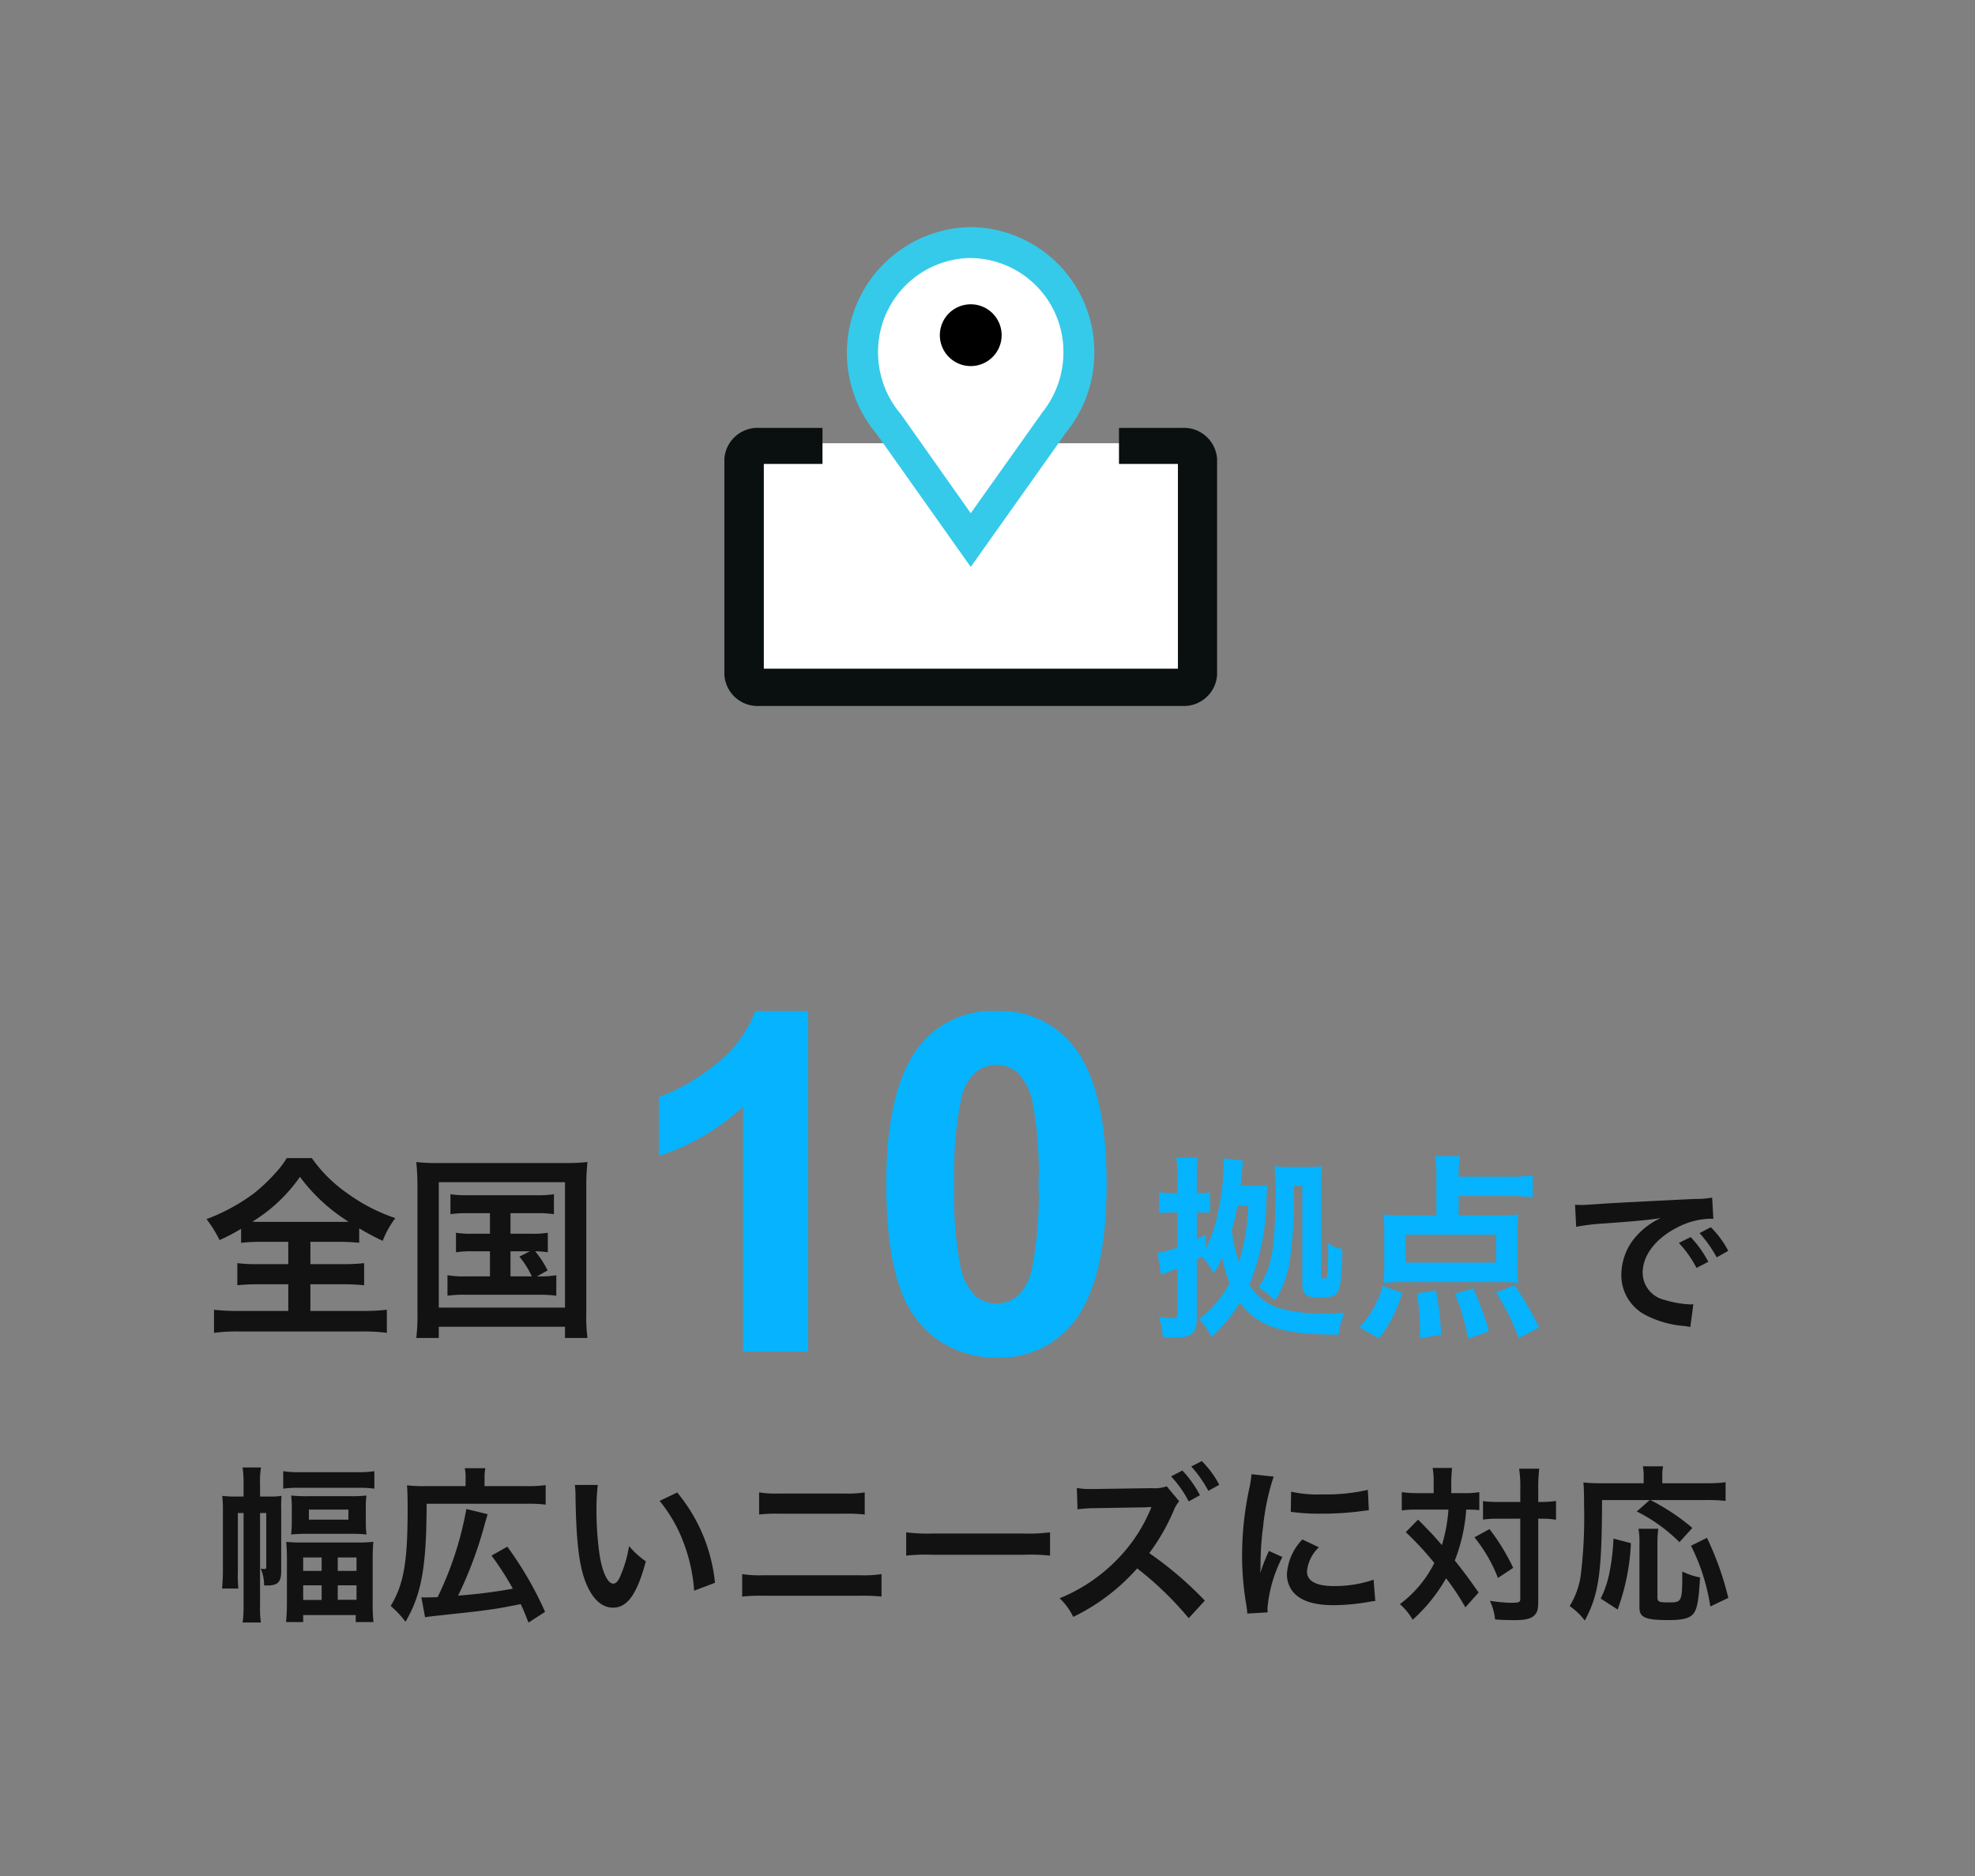 <svg xmlns="http://www.w3.org/2000/svg" width="200" height="190" viewBox="0 0 200 190">
  <rect x="0" y="0" width="200" height="190" fill="#808080" stroke="none"/>
  <g id="pickup_text01" transform="translate(-3823.067 -612.109)">
    <rect id="長方形_385" data-name="長方形 385" width="200" height="190" rx="10" transform="translate(3823.067 612.109)" fill="none"/>
    <g id="グループ_689" data-name="グループ 689" transform="translate(0 2)">
      <path id="パス_1147" data-name="パス 1147" d="M-72.3-9.656h.629v5.491c0,.136-.068.187-.221.187a2.021,2.021,0,0,1-.34-.051,4.2,4.2,0,0,1,.34,1.7,2.219,2.219,0,0,0,.289.017c1.105,0,1.445-.34,1.445-1.462V-9.945a14.1,14.1,0,0,1,.034-1.445,7.462,7.462,0,0,1-1.19.068H-72.3v-1.343a7.951,7.951,0,0,1,.1-1.6h-1.87a9.892,9.892,0,0,1,.1,1.6v1.343h-.765a10.552,10.552,0,0,1-1.394-.068,12.159,12.159,0,0,1,.068,1.547v6c0,.612-.034,1.258-.085,1.836h1.649a14.963,14.963,0,0,1-.051-1.734V-9.656h.578V-.2a9.787,9.787,0,0,1-.1,1.632h1.853A10.17,10.17,0,0,1-72.3-.2Zm2.346-2.465a10.867,10.867,0,0,1,1.615-.085h5.95a11.056,11.056,0,0,1,1.666.085v-1.768a10.848,10.848,0,0,1-1.666.1h-5.95a10.275,10.275,0,0,1-1.615-.1Zm.867,3.315a10.441,10.441,0,0,1-.068,1.326,15.516,15.516,0,0,1,1.666-.068h4.318a14.21,14.21,0,0,1,1.649.068,10.549,10.549,0,0,1-.068-1.343V-10.1a8.024,8.024,0,0,1,.068-1.326,13.486,13.486,0,0,1-1.581.068h-4.4a14.589,14.589,0,0,1-1.649-.068,10.549,10.549,0,0,1,.068,1.343ZM-67.354-10h4v1.02h-4ZM-69.581-.561c0,.816-.034,1.394-.085,1.955h1.734V.68h5.321v.714h1.8A16.8,16.8,0,0,1-60.894-.6V-5c0-.646.017-1.19.068-1.734a16.428,16.428,0,0,1-1.751.068h-5.3a16.575,16.575,0,0,1-1.768-.068c.034.544.068,1.037.068,1.751Zm1.649-4.59h1.87v1.36h-1.87Zm3.5,0h1.9v1.36h-1.9Zm-3.5,2.822h1.87V-.85h-1.87Zm3.5,0h1.9V-.867h-1.9ZM-55.59.9C-55.4.867-55.3.85-55,.816-52.207.51-50.626.34-50.235.289-48.4.051-48.263.034-45.9-.425c.323.7.442.986.782,1.87L-43.435.357a35.573,35.573,0,0,0-3.825-6.6l-1.6.9A30.168,30.168,0,0,1-46.7-1.989a53.08,53.08,0,0,1-5.542.7,40.59,40.59,0,0,0,2.72-7.327c.119-.391.136-.476.272-.918l-2.159-.527a34.041,34.041,0,0,1-2.907,8.925c-.357.017-1,.034-1.207.034a4.148,4.148,0,0,1-.442-.017Zm4.1-13.277h-4.165a13.2,13.2,0,0,1-1.768-.085c.051.595.068,1.156.068,2.431,0,5.355-.391,7.6-1.717,9.792a9.359,9.359,0,0,1,1.5,1.6c1.632-2.771,2.125-5.576,2.142-11.951h10.081a14.229,14.229,0,0,1,1.972.085v-1.972a14.111,14.111,0,0,1-1.972.1h-4.216v-.816a3.986,3.986,0,0,1,.085-1h-2.091a4.107,4.107,0,0,1,.085.969Zm11.067-.119a8.123,8.123,0,0,1,.068,1.088c.068,4.709.374,7.174,1.071,8.874.68,1.632,1.6,2.465,2.737,2.465,1.445,0,2.431-1.377,3.315-4.692a8.392,8.392,0,0,1-1.7-1.547,12.533,12.533,0,0,1-.9,3.077c-.2.476-.442.731-.7.731-.544,0-1.088-1.088-1.377-2.856a31.813,31.813,0,0,1-.323-4.556,19.763,19.763,0,0,1,.136-2.584Zm8.585,1.615A14.839,14.839,0,0,1-29.427-6.7a17.234,17.234,0,0,1,1.088,4.913l2.108-.8a16.949,16.949,0,0,0-3.825-9.146ZM-21.76-9.5a14.665,14.665,0,0,1,1.989-.085h6.715a14.665,14.665,0,0,1,1.989.085v-2.244a10.574,10.574,0,0,1-2.006.119h-6.681a10.574,10.574,0,0,1-2.006-.119ZM-23.477-1.19a16.845,16.845,0,0,1,2.142-.085h9.826a16.845,16.845,0,0,1,2.142.085V-3.468a11.865,11.865,0,0,1-2.176.119H-21.3a11.865,11.865,0,0,1-2.176-.119ZM-6.868-5.338A18.663,18.663,0,0,1-4.1-5.423H4.93A18.662,18.662,0,0,1,7.7-5.338V-7.7a16.7,16.7,0,0,1-2.754.119H-4.114A16.7,16.7,0,0,1-6.868-7.7ZM23.375-.782a36.458,36.458,0,0,0-5.627-4.811A20.488,20.488,0,0,0,20.23-9.928a3.433,3.433,0,0,1,.544-.918l-1.258-1.513A3.683,3.683,0,0,1,18-12.172l-5.678.085h-.408a7.44,7.44,0,0,1-1.5-.1l.068,2.159a14.535,14.535,0,0,1,1.853-.119l5.1-.085.153-.017a3.154,3.154,0,0,0,.374-.017.5.5,0,0,0-.051.153L17.867-10l-.085.187a16.162,16.162,0,0,1-3.536,5.117A17.031,17.031,0,0,1,8.67-1.02,6.353,6.353,0,0,1,10.047.867a20.557,20.557,0,0,0,6.477-4.913A33.522,33.522,0,0,1,21.743,1Zm-3.417-12.58a11.474,11.474,0,0,1,1.785,2.533l1.139-.629a11.017,11.017,0,0,0-1.785-2.5Zm4.879.85a9.831,9.831,0,0,0-1.768-2.4L22-14.365A12.525,12.525,0,0,1,23.732-11.9Zm4.9,12.92c-.017-.221-.017-.357-.017-.459A13.956,13.956,0,0,1,31.229-5.2l-1.36-.612a17.338,17.338,0,0,0-.884,2.244c.017-.425.034-.561.034-.935a28.384,28.384,0,0,1,.255-3.757,23.438,23.438,0,0,1,1.071-5.083L28.1-13.583A11.124,11.124,0,0,1,27.846-12a32.636,32.636,0,0,0-.7,6.647,29.652,29.652,0,0,0,.442,5.083c.051.391.068.493.085.8ZM32.079-9.775a20.181,20.181,0,0,0,3.06.187,30.45,30.45,0,0,0,3.638-.2c.816-.1,1.071-.136,1.207-.153L39.882-12a18.747,18.747,0,0,1-4.624.459,12.257,12.257,0,0,1-3.145-.272Zm1.173,2.8a5.553,5.553,0,0,0-1.564,3.5A2.848,2.848,0,0,0,32.2-1.8c.748,1,2.108,1.479,4.216,1.479a20.964,20.964,0,0,0,3.519-.323,5.682,5.682,0,0,1,.7-.1l-.17-2.159a11.947,11.947,0,0,1-4.046.646c-1.768,0-2.7-.51-2.7-1.479a3.846,3.846,0,0,1,1.207-2.448Zm13.294-4.692H45a12.247,12.247,0,0,1-1.683-.1v1.853A10.938,10.938,0,0,1,44.9-10h3.145a16.484,16.484,0,0,1-.663,3.6c-.646-.748-.935-1.071-1.071-1.207-1-1.037-1-1.037-1.343-1.377L43.724-7.718a30.927,30.927,0,0,1,2.89,3.128A11.8,11.8,0,0,1,43.129-.425a6.084,6.084,0,0,1,1.292,1.581,16.707,16.707,0,0,0,3.383-4.2A24.417,24.417,0,0,1,49.759-.1L51.1-1.6C49.9-3.3,49.759-3.485,48.688-4.845A17.414,17.414,0,0,0,49.844-10a12.685,12.685,0,0,1,1.326.051v-1.819a9.079,9.079,0,0,1-1.632.1H48.331v-.952a13.491,13.491,0,0,1,.085-1.6H46.444a8.052,8.052,0,0,1,.1,1.6Zm8.772,2.584V-.969c0,.357-.1.408-1.02.408a17.079,17.079,0,0,1-2.057-.2,5.633,5.633,0,0,1,.527,1.887c.68.051,1.309.068,2.006.068,1.122,0,1.734-.17,2.057-.578.255-.306.306-.595.306-1.479V-9.078h.221a9.88,9.88,0,0,1,1.19.051l.391.051v-1.9a9.748,9.748,0,0,1-1.6.1h-.2v-1.343a15.308,15.308,0,0,1,.1-2.023H55.2a11.4,11.4,0,0,1,.119,2.023v1.343H53.159a10.325,10.325,0,0,1-1.615-.085v1.87a10.593,10.593,0,0,1,1.615-.085ZM50.677-7.191a15.155,15.155,0,0,1,2.38,4.114L54.6-4.1a21.348,21.348,0,0,0-2.4-3.927Zm17.748-3.774L67.116-9.809A16.356,16.356,0,0,1,71.434-6.7l1.309-1.445a21.652,21.652,0,0,0-4.25-2.822H74.12a16.452,16.452,0,0,1,1.989.085v-1.887a14.5,14.5,0,0,1-2.006.1H69.7V-13.4a3.839,3.839,0,0,1,.085-.986H67.728a4.377,4.377,0,0,1,.085.969v.748H63.478a13.672,13.672,0,0,1-1.768-.085c.051.578.068,1.156.068,2.38a47.69,47.69,0,0,1-.357,7.191,8.259,8.259,0,0,1-1.1,2.958,6.522,6.522,0,0,1,1.53,1.462C63.274-1.411,63.58-3.57,63.6-10.965ZM65.178.119A22.207,22.207,0,0,0,66.521-6.6l-1.768-.459a21.173,21.173,0,0,1-.374,3.281,10.3,10.3,0,0,1-.918,2.788Zm2.108-8.177a7.568,7.568,0,0,1,.1,1.581V-.085c0,1.02.6,1.275,2.958,1.275,1.445,0,2.142-.187,2.516-.663s.527-1.326.663-3.655a7.423,7.423,0,0,1-1.8-.6c0,3.06-.017,3.128-1.36,3.128-1.02,0-1.156-.068-1.156-.527V-6.46a12.27,12.27,0,0,1,.085-1.6Zm9.1,7A30.53,30.53,0,0,0,74.222-7.14l-1.615.8A20.41,20.41,0,0,1,74.562-.187Z" transform="translate(3921.701 773)" fill="#121212"/>
      <path id="パス_1151" data-name="パス 1151" d="M-7.123-9.639A21.336,21.336,0,0,1-4.3-9.979c3.3-.238,4.352-.34,5.729-.544A7.517,7.517,0,0,0-.935-8.806,5.92,5.92,0,0,0-2.55-4.811,4.548,4.548,0,0,0-.119-.714,10.227,10.227,0,0,0,3.859.408c.323.051.357.051.578.1L4.743-1.8c-.17.017-.323.017-.34.017A10.316,10.316,0,0,1,1.87-2.227,2.854,2.854,0,0,1-.391-5c0-1.717,1.275-3.417,3.434-4.539a7.6,7.6,0,0,1,3.366-.918,2.632,2.632,0,0,1,.357.017L6.647-12.6a9.159,9.159,0,0,1-1.751.136c-4.539.221-7.446.374-8.687.442-2.5.17-2.5.17-2.8.17-.085,0-.272,0-.646-.017Zm10.4,1.632A11.474,11.474,0,0,1,5.066-5.474L6.256-6.1A11.017,11.017,0,0,0,4.471-8.6Zm5,.8A9.831,9.831,0,0,0,6.511-9.6l-1.139.6A12.525,12.525,0,0,1,7.106-6.545Z" transform="translate(3989.803 744)" fill="#121212"/>
      <path id="パス_1150" data-name="パス 1150" d="M13.172-34.5a9.388,9.388,0,0,1,7.8,3.563q3.352,4.219,3.352,13.992,0,9.75-3.375,14.016A9.373,9.373,0,0,1,13.172.586,9.833,9.833,0,0,1,5.086-3.27q-3.07-3.855-3.07-13.746,0-9.7,3.375-13.969A9.373,9.373,0,0,1,13.172-34.5Zm0,5.461a3.29,3.29,0,0,0-2.133.762,5.114,5.114,0,0,0-1.453,2.73,37.661,37.661,0,0,0-.68,8.6,37.384,37.384,0,0,0,.609,8.309,5.842,5.842,0,0,0,1.535,3.012,3.275,3.275,0,0,0,2.121.75A3.29,3.29,0,0,0,15.3-5.637a5.114,5.114,0,0,0,1.453-2.73,37.328,37.328,0,0,0,.68-8.578,37.384,37.384,0,0,0-.609-8.309,5.923,5.923,0,0,0-1.535-3.023A3.244,3.244,0,0,0,13.172-29.039Z" transform="translate(3910.803 747)" fill="#05b3ff"/>
      <path id="パス_1149" data-name="パス 1149" d="M-11.44-8.12v2.26h-2.94a16.713,16.713,0,0,1-2.22-.1v2.24a19.944,19.944,0,0,1,2.22-.1h2.94v2.7H-16.4a20.321,20.321,0,0,1-2.56-.12V1.1a17.247,17.247,0,0,1,2.5-.14H-3.98a17.549,17.549,0,0,1,2.52.14V-1.24A21.075,21.075,0,0,1-4-1.12H-9.2v-2.7h3.24a19.8,19.8,0,0,1,2.2.1V-5.96a18.767,18.767,0,0,1-2.2.1H-9.2V-8.12h2.82a19.5,19.5,0,0,1,2.12.1V-9.48c.9.52,1.48.84,2.38,1.26A9.453,9.453,0,0,1-.6-10.52a18.123,18.123,0,0,1-4.9-2.54A14.592,14.592,0,0,1-9.06-16.6H-11.6a8.4,8.4,0,0,1-1.08,1.44,17.916,17.916,0,0,1-2.2,2.1,19.4,19.4,0,0,1-4.84,2.64A12.606,12.606,0,0,1-18.4-8.3a17.8,17.8,0,0,0,2.18-1.14v1.42a19.652,19.652,0,0,1,2.18-.1Zm-2.76-2.02c-.3,0-.48,0-.88-.02a16.055,16.055,0,0,0,4.82-4.54,17.933,17.933,0,0,0,4.92,4.54c-.38.02-.52.02-.94.02Zm23.18-.88v2.08H7.26a9.336,9.336,0,0,1-1.72-.1v1.98a9.743,9.743,0,0,1,1.72-.1H8.98v2.54H6.58a9.94,9.94,0,0,1-1.9-.12v2.08a11.839,11.839,0,0,1,1.9-.1h7.24a12.824,12.824,0,0,1,1.88.1V-4.74a10.259,10.259,0,0,1-1.96.12l1.08-.6a9.793,9.793,0,0,0-1.26-1.94,8.115,8.115,0,0,1,1.28.1V-9.04a9.2,9.2,0,0,1-1.72.1H11.06v-2.08H13.6a11.589,11.589,0,0,1,1.86.1v-2.02a11.141,11.141,0,0,1-1.86.1H6.8a10.9,10.9,0,0,1-1.82-.1v2.02a11.194,11.194,0,0,1,1.82-.1Zm2.08,3.86h1.96l-1.06.54a8.784,8.784,0,0,1,1.26,2H11.06ZM1.64-.98a18.936,18.936,0,0,1-.12,2.6H3.8V.48H16.58V1.62h2.28a16.136,16.136,0,0,1-.12-2.58V-13.8a20.608,20.608,0,0,1,.12-2.4,20.545,20.545,0,0,1-2.36.1H3.88a18.721,18.721,0,0,1-2.36-.1,23.912,23.912,0,0,1,.12,2.42ZM3.8-14.16H16.58v12.7H3.8Z" transform="translate(3863.701 744)" fill="#121212"/>
      <path id="パス_1148" data-name="パス 1148" d="M-11.1-13.8c.04-.4.06-.56.1-1.06.04-.54.1-1.12.16-1.48l-2-.24c.02.34.02.44.02.52a25.786,25.786,0,0,1-.52,4.74,16.5,16.5,0,0,1-1.28,3.9V-8.84c-.42.22-.56.28-.92.46V-11.1h.32c.46,0,.68.02,1.02.04v-2.06a7.163,7.163,0,0,1-1.02.06h-.32v-1.56a14.033,14.033,0,0,1,.1-2.04h-2.18a11.716,11.716,0,0,1,.12,2.06v1.54H-18a6.987,6.987,0,0,1-1.36-.1v2.14a10.245,10.245,0,0,1,1.38-.08h.48v3.56a11.5,11.5,0,0,1-1.9.52l-.12.02.36,2.22a2.243,2.243,0,0,0,.26-.1c.1-.04.24-.1.4-.16.44-.18.78-.32,1-.4V-.86c0,.36-.12.46-.58.46a7.215,7.215,0,0,1-1.3-.14,8.183,8.183,0,0,1,.4,2.06c.26.02.34.02.68.02.2,0,.38.02.54.02h.14c1.6,0,2.08-.46,2.08-1.96V-6.34c.22-.12.3-.16.52-.3a7.162,7.162,0,0,1,1.18,1.72,11.315,11.315,0,0,0,.88-1.62,13.859,13.859,0,0,0,.74,2.62A11.413,11.413,0,0,1-15.3-.3a6.527,6.527,0,0,1,1.24,1.82,15.4,15.4,0,0,0,2.88-3.48C-9.36.48-6.86,1.3-1.18,1.28A8.875,8.875,0,0,1-.6-.94c-.78.06-1.36.08-2.06.08a15.438,15.438,0,0,1-4.9-.66,5.85,5.85,0,0,1-2.66-2.24,23.847,23.847,0,0,0,1.74-8.82,10.839,10.839,0,0,1,.1-1.28,11.1,11.1,0,0,1-1.3.06Zm.76,2.02a20.863,20.863,0,0,1-.94,5.72A17.784,17.784,0,0,1-12-9.28c.22-.8.4-1.58.58-2.5Zm5.48-2v9.82c0,1.18.36,1.48,1.78,1.48,1.14,0,1.62-.16,1.84-.64.26-.58.32-1.12.44-4.26a3.808,3.808,0,0,1-1.44-.58v.54a26.137,26.137,0,0,1-.1,2.7c-.04.24-.12.32-.36.32-.18,0-.24-.06-.24-.26V-14a14,14,0,0,1,.08-1.78,8.437,8.437,0,0,1-1.34.08H-6.26a10.464,10.464,0,0,1-1.42-.08,19.745,19.745,0,0,1,.1,2.76c0,5.48-.4,7.72-1.74,9.52a7.411,7.411,0,0,1,1.7,1.34,10.887,10.887,0,0,0,1.44-3.7,43.458,43.458,0,0,0,.46-7.92Zm15.84,1.02h5.36a17.672,17.672,0,0,1,2.14.12v-2.2a15.488,15.488,0,0,1-2.14.12H10.98v-.32a10.534,10.534,0,0,1,.12-1.76H8.58a11.251,11.251,0,0,1,.14,1.96v4.04H5.62a17.01,17.01,0,0,1-2.26-.1,13.985,13.985,0,0,1,.08,1.66v3.76a12.247,12.247,0,0,1-.08,1.52,16.845,16.845,0,0,1,1.9-.08h9.82a18.094,18.094,0,0,1,1.94.08,11.5,11.5,0,0,1-.08-1.56V-9.24a13.349,13.349,0,0,1,.08-1.66,15.74,15.74,0,0,1-2.28.1H10.98Zm3.78,3.92v2.82H5.62V-8.84ZM2.92,1.66A13.956,13.956,0,0,0,5.26-2.96l-1.98-.7a9.2,9.2,0,0,1-.94,2.28A9.3,9.3,0,0,1,.92.54ZM9.2,1.28A30.877,30.877,0,0,0,8.68-3.2l-1.92.3A25.534,25.534,0,0,1,7.06.82c0,.18,0,.46-.02.82ZM14.04.94A31.8,31.8,0,0,0,12.46-3.4l-1.86.52a24.578,24.578,0,0,1,1.34,4.56ZM19.12.56a34.433,34.433,0,0,0-2.48-4.28l-1.88.74a23.48,23.48,0,0,1,2.3,4.6Z" transform="translate(3959.803 744)" fill="#05b3ff"/>
      <path id="パス_1152" data-name="パス 1152" d="M-7.8,0h-6.586V-24.82A22.7,22.7,0,0,1-22.9-19.828V-25.8A19.047,19.047,0,0,0-17.3-29a12.156,12.156,0,0,0,4.148-5.5H-7.8Z" transform="translate(3912.701 747)" fill="#05b3ff"/>
    </g>
    <g id="pickup_01" transform="translate(3817.701 604.109)">
      <g id="map" transform="translate(78.722 31)">
        <rect id="長方形_384" data-name="長方形 384" width="45" height="24" transform="translate(2.211 21.891)" fill="#fff"/>
        <path id="パス_1146" data-name="パス 1146" d="M24.947,31.749,13.939,16.407S12.78,1.456,24.947,1.456,35.719,16.407,35.719,16.407Z" fill="#fff"/>
        <path id="パス_469" data-name="パス 469" d="M21.524,36.668,12,23.214A12.735,12.735,0,0,1,21.524,2.25,12.641,12.641,0,0,1,34.039,14.969a12.829,12.829,0,0,1-2.816,8.025Zm0-31.289a9.5,9.5,0,0,0-9.387,9.59,9.684,9.684,0,0,0,2.331,6.258l7.056,10,7.244-10.2a9.762,9.762,0,0,0,2.143-6.055,9.5,9.5,0,0,0-9.387-9.59Z" transform="translate(3.423 -2.25)" fill="#35cae9"/>
        <path id="パス_470" data-name="パス 470" d="M22.008,11a3.129,3.129,0,1,1-3.129-3.129A3.129,3.129,0,0,1,22.008,11Z" transform="translate(6.068 -0.053)"/>
        <path id="パス_471" data-name="パス 471" d="M48.579,13.5h-6.37v3.646h5.969v20.74H6.243V17.146h5.941V13.5H5.814A3.368,3.368,0,0,0,2.25,16.629v21.9A3.368,3.368,0,0,0,5.814,41.66H48.579a3.368,3.368,0,0,0,3.564-3.129v-21.9A3.368,3.368,0,0,0,48.579,13.5Z" transform="translate(-2.25 6.838)" fill="#0a0f0f"/>
      </g>
      <rect id="長方形_264" data-name="長方形 264" width="78" height="73" transform="translate(63.933 21.891)" fill="none"/>
    </g>
  </g>
</svg>
